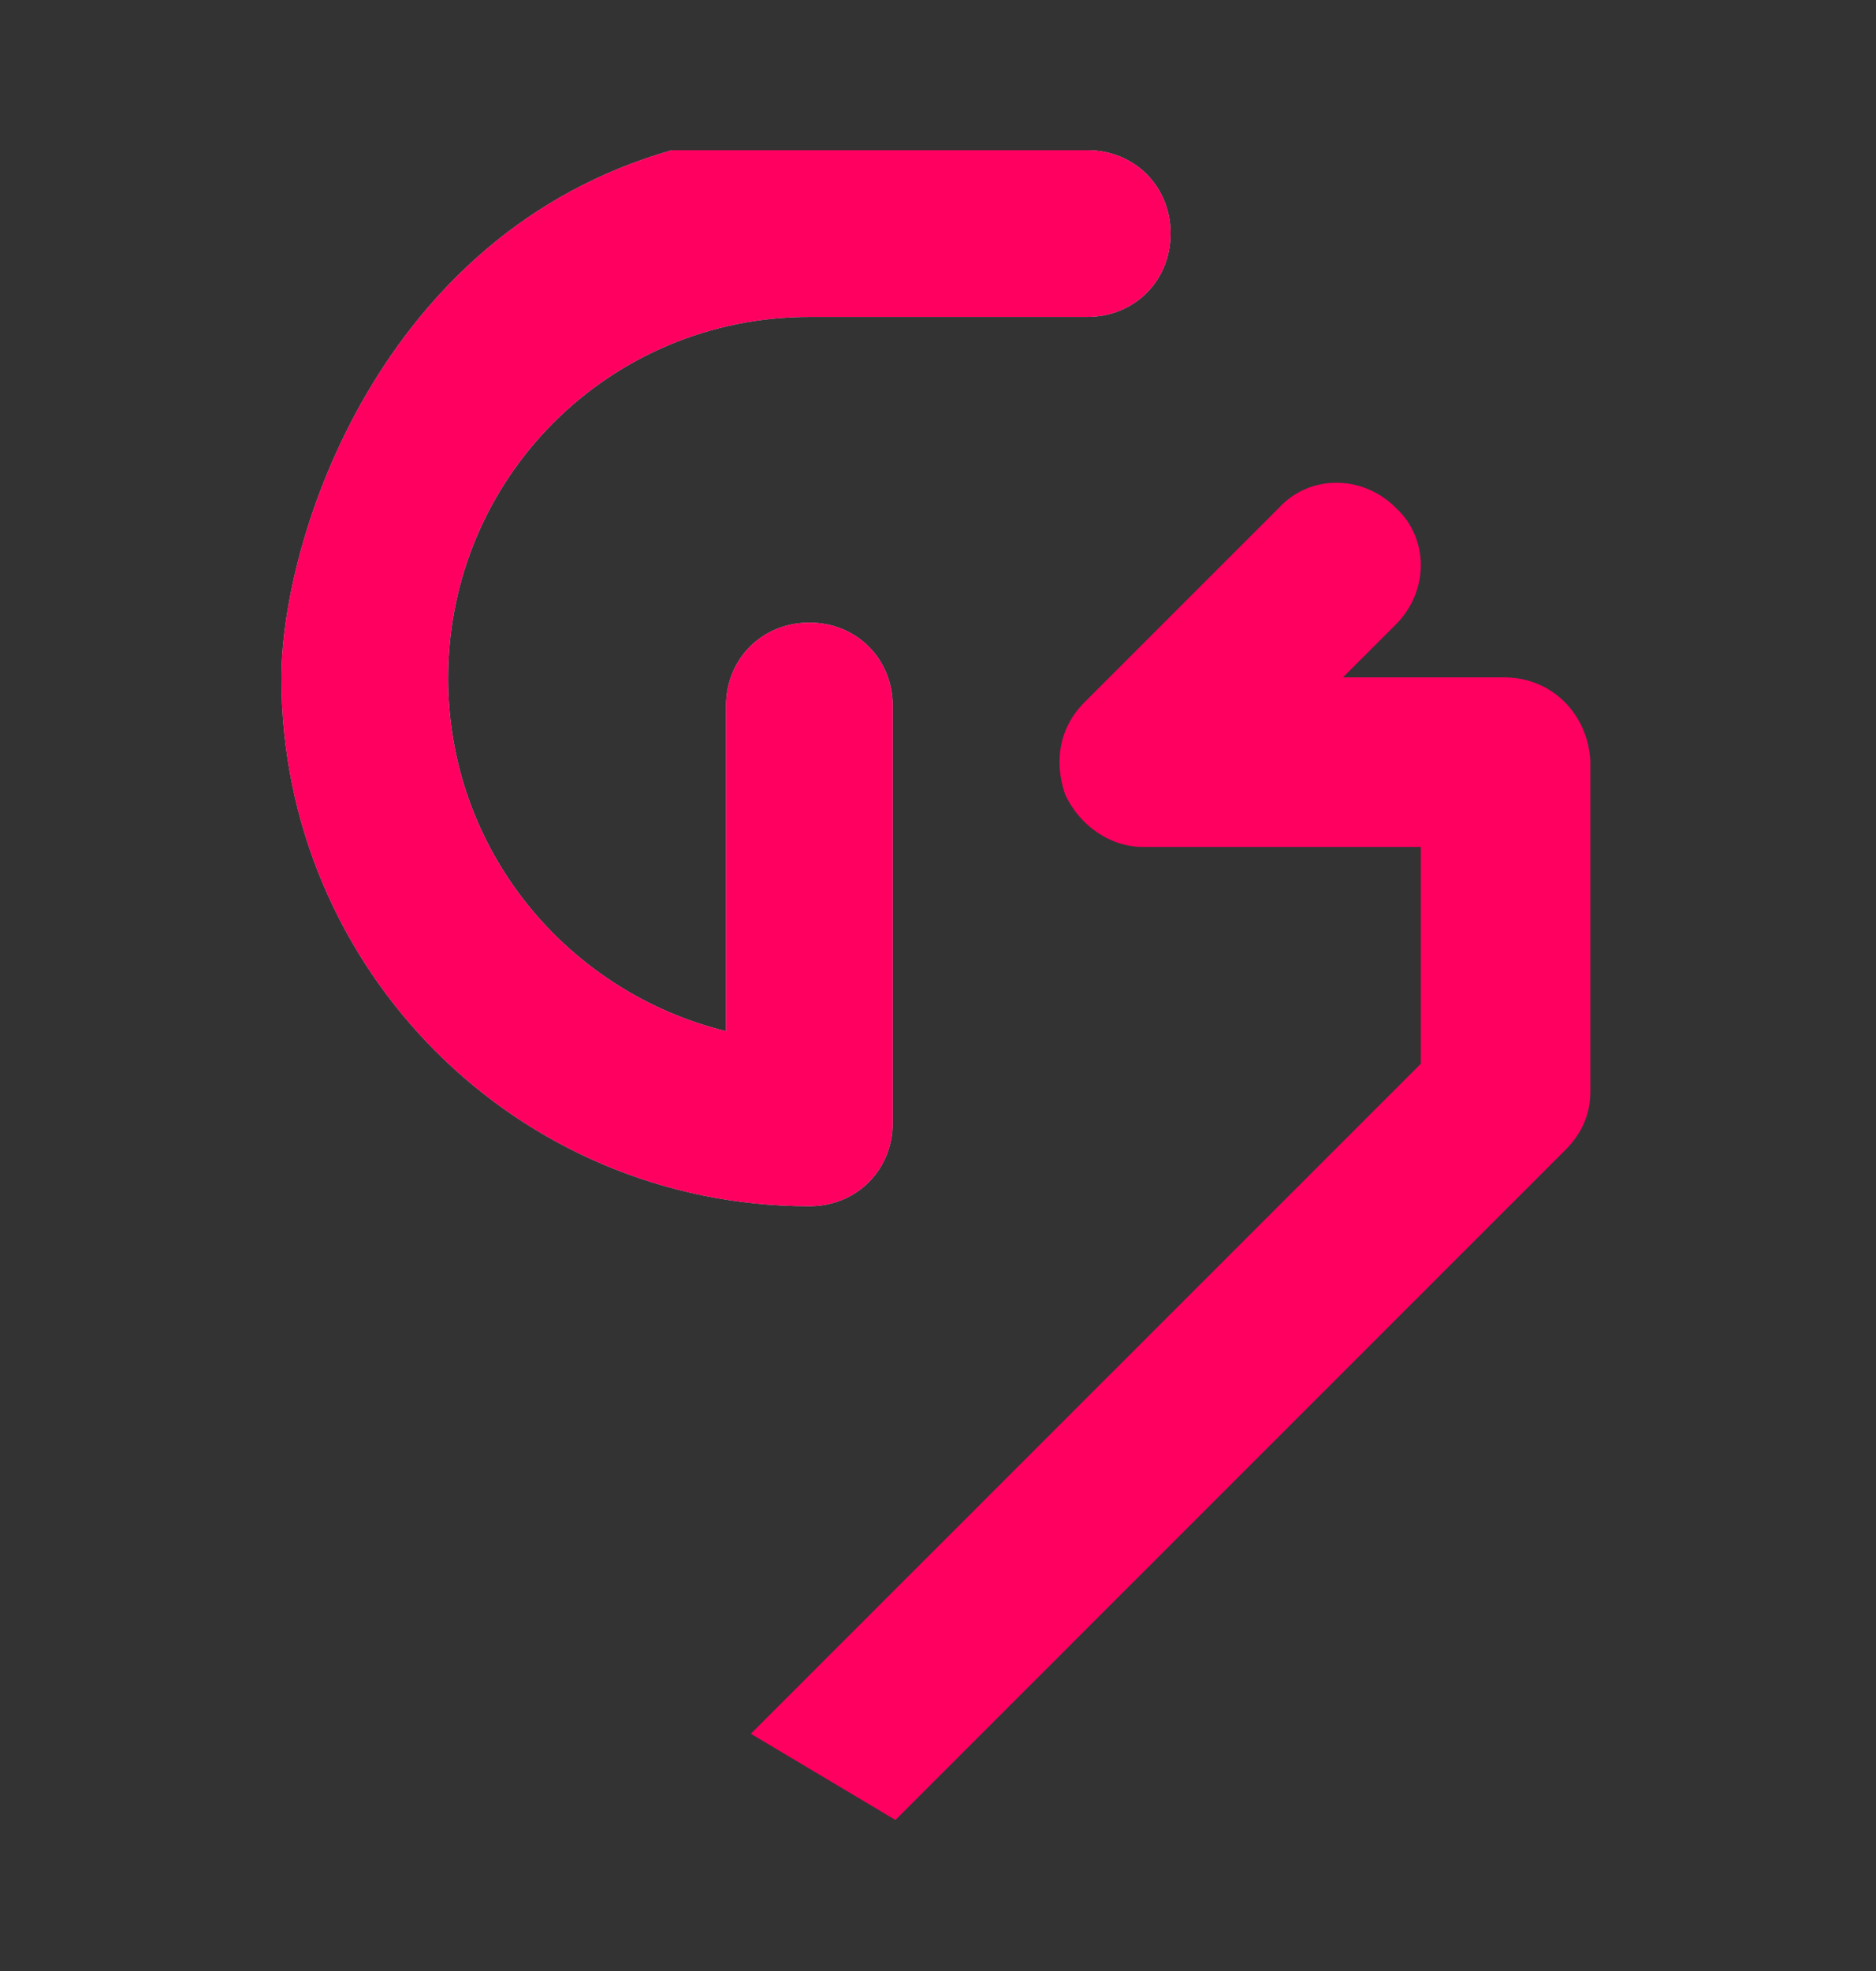 <svg width="200" height="210" viewBox="0 0 200 210" fill="none" xmlns="http://www.w3.org/2000/svg">
<rect x="0" y="0" width="200" height="210" fill="#333333" stroke="none"/>
<path d="M143.174 72.169H160.363C165.402 72.169 169.254 76.02 169.551 81.055V116.303C169.551 118.673 168.662 120.746 166.883 122.523L95.46 193.908L80.049 184.725L151.472 113.341V90.237H121.836C118.28 90.237 115.02 87.868 113.538 84.61C112.352 81.055 112.945 77.501 115.612 74.835L136.358 54.101C139.618 50.547 145.249 50.547 148.805 54.101C152.362 57.359 152.362 62.987 148.805 66.541L143.174 72.169Z" fill="#FF0061"/>
<path d="M71.63 16H115.911C120.948 16 124.799 19.849 124.799 24.883C124.799 29.916 120.948 33.766 115.912 33.766H86.287C64.957 33.766 47.775 50.939 47.775 72.258C47.775 90.616 60.513 105.717 77.399 109.863V75.219C77.399 70.186 81.251 66.336 86.287 66.336C91.323 66.336 95.174 70.186 95.174 75.219V119.634C95.174 124.667 91.323 128.517 86.287 128.517C55.181 128.517 30 103.348 30 72.258C30 57.453 40.42 24.883 71.63 16Z" fill="white" fill-opacity="0.7"/>
<path d="M71.63 16H115.911C120.948 16 124.799 19.849 124.799 24.883C124.799 29.916 120.948 33.766 115.912 33.766H86.287C64.957 33.766 47.775 50.939 47.775 72.258C47.775 90.616 60.513 105.717 77.399 109.863V75.219C77.399 70.186 81.251 66.336 86.287 66.336C91.323 66.336 95.174 70.186 95.174 75.219V119.634C95.174 124.667 91.323 128.517 86.287 128.517C55.181 128.517 30 103.348 30 72.258C30 57.453 40.42 24.883 71.63 16Z" fill="#FF0061"/>
</svg>
